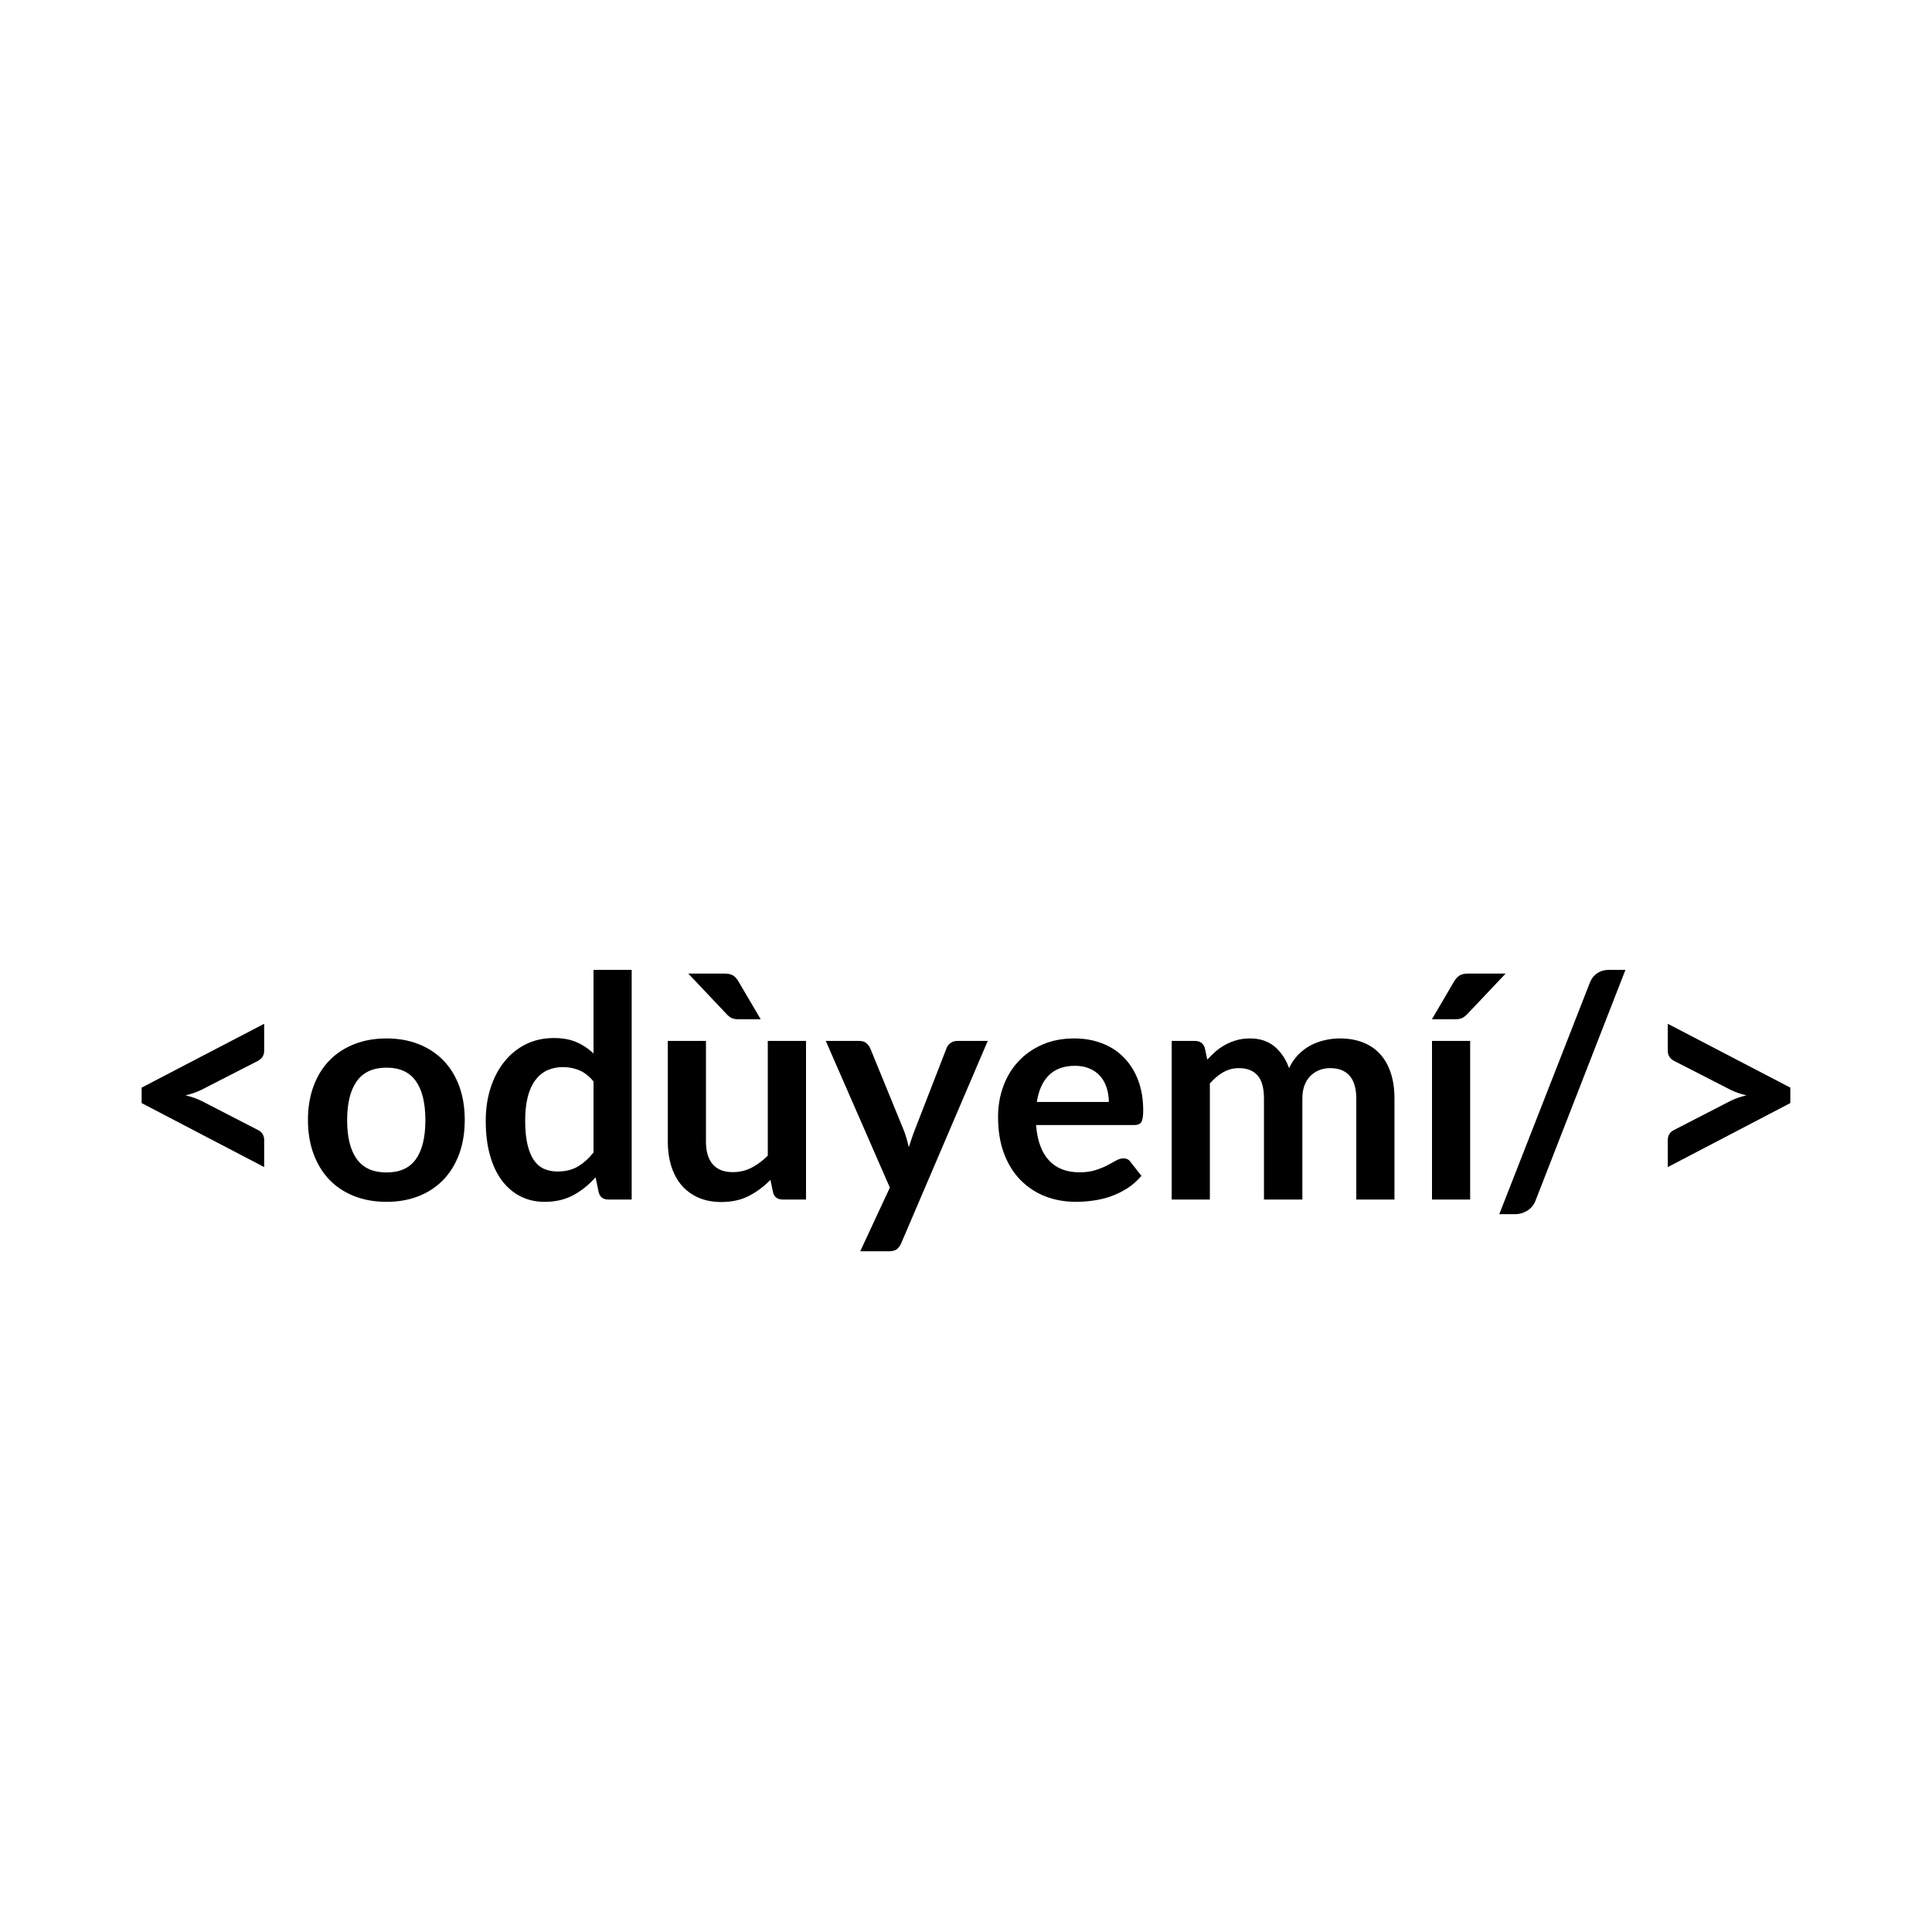 <svg xmlns="http://www.w3.org/2000/svg" xmlns:xlink="http://www.w3.org/1999/xlink" width="500" zoomAndPan="magnify" viewBox="0 0 375 375" height="500" preserveAspectRatio="xMidYMid meet" version="1.0"><defs><g/></defs><g fill="#000000" fill-opacity="1"><g transform="translate(22.962, 232.825)"><g><path d="M 16.141 -21.297 C 15.203 -20.836 14.172 -20.477 13.047 -20.219 C 14.172 -19.957 15.203 -19.598 16.141 -19.141 L 27.031 -13.531 C 27.488 -13.312 27.816 -13.031 28.016 -12.688 C 28.211 -12.352 28.312 -11.984 28.312 -11.578 L 28.312 -6.297 L 4.531 -18.719 L 4.531 -21.719 L 28.312 -34.109 L 28.312 -28.828 C 28.312 -28.43 28.211 -28.066 28.016 -27.734 C 27.816 -27.398 27.488 -27.113 27.031 -26.875 Z M 16.141 -21.297 "/></g></g></g><g fill="#000000" fill-opacity="1"><g transform="translate(57.755, 232.825)"><g><path d="M 17.281 -31.266 C 19.562 -31.266 21.633 -30.895 23.5 -30.156 C 25.375 -29.414 26.973 -28.363 28.297 -27 C 29.629 -25.633 30.656 -23.973 31.375 -22.016 C 32.094 -20.055 32.453 -17.867 32.453 -15.453 C 32.453 -13.016 32.094 -10.812 31.375 -8.844 C 30.656 -6.883 29.629 -5.211 28.297 -3.828 C 26.973 -2.453 25.375 -1.395 23.5 -0.656 C 21.633 0.082 19.562 0.453 17.281 0.453 C 14.977 0.453 12.883 0.082 11 -0.656 C 9.125 -1.395 7.52 -2.453 6.188 -3.828 C 4.863 -5.211 3.836 -6.883 3.109 -8.844 C 2.379 -10.812 2.016 -13.016 2.016 -15.453 C 2.016 -17.867 2.379 -20.055 3.109 -22.016 C 3.836 -23.973 4.863 -25.633 6.188 -27 C 7.52 -28.363 9.125 -29.414 11 -30.156 C 12.883 -30.895 14.977 -31.266 17.281 -31.266 Z M 17.281 -5.25 C 19.844 -5.25 21.738 -6.109 22.969 -7.828 C 24.195 -9.547 24.812 -12.066 24.812 -15.391 C 24.812 -18.711 24.195 -21.242 22.969 -22.984 C 21.738 -24.723 19.844 -25.594 17.281 -25.594 C 14.676 -25.594 12.75 -24.719 11.5 -22.969 C 10.25 -21.219 9.625 -18.691 9.625 -15.391 C 9.625 -12.086 10.25 -9.57 11.5 -7.844 C 12.75 -6.113 14.676 -5.25 17.281 -5.25 Z M 17.281 -5.25 "/></g></g></g><g fill="#000000" fill-opacity="1"><g transform="translate(92.218, 232.825)"><g><path d="M 22.984 -22.922 C 22.141 -23.941 21.223 -24.66 20.234 -25.078 C 19.242 -25.492 18.18 -25.703 17.047 -25.703 C 15.922 -25.703 14.906 -25.492 14 -25.078 C 13.102 -24.66 12.332 -24.023 11.688 -23.172 C 11.051 -22.328 10.562 -21.25 10.219 -19.938 C 9.883 -18.625 9.719 -17.078 9.719 -15.297 C 9.719 -13.492 9.863 -11.969 10.156 -10.719 C 10.445 -9.469 10.859 -8.445 11.391 -7.656 C 11.93 -6.875 12.594 -6.305 13.375 -5.953 C 14.156 -5.609 15.023 -5.438 15.984 -5.438 C 17.523 -5.438 18.836 -5.754 19.922 -6.391 C 21.004 -7.023 22.023 -7.938 22.984 -9.125 Z M 30.391 -44.578 L 30.391 0 L 25.859 0 C 24.879 0 24.258 -0.445 24 -1.344 L 23.375 -4.312 C 22.133 -2.895 20.707 -1.742 19.094 -0.859 C 17.488 0.016 15.613 0.453 13.469 0.453 C 11.789 0.453 10.25 0.102 8.844 -0.594 C 7.445 -1.301 6.242 -2.316 5.234 -3.641 C 4.223 -4.973 3.441 -6.617 2.891 -8.578 C 2.336 -10.535 2.062 -12.773 2.062 -15.297 C 2.062 -17.578 2.375 -19.695 3 -21.656 C 3.625 -23.613 4.516 -25.312 5.672 -26.75 C 6.828 -28.195 8.211 -29.32 9.828 -30.125 C 11.453 -30.938 13.273 -31.344 15.297 -31.344 C 17.016 -31.344 18.484 -31.07 19.703 -30.531 C 20.93 -30 22.023 -29.27 22.984 -28.344 L 22.984 -44.578 Z M 30.391 -44.578 "/></g></g></g><g fill="#000000" fill-opacity="1"><g transform="translate(126.261, 232.825)"><g><path d="M 30.188 -30.781 L 30.188 0 L 25.656 0 C 24.676 0 24.055 -0.445 23.797 -1.344 L 23.281 -3.812 C 22.02 -2.531 20.629 -1.492 19.109 -0.703 C 17.586 0.086 15.797 0.484 13.734 0.484 C 12.055 0.484 10.57 0.195 9.281 -0.375 C 7.988 -0.945 6.898 -1.75 6.016 -2.781 C 5.141 -3.82 4.477 -5.055 4.031 -6.484 C 3.582 -7.922 3.359 -9.5 3.359 -11.219 L 3.359 -30.781 L 10.766 -30.781 L 10.766 -11.219 C 10.766 -9.344 11.195 -7.891 12.062 -6.859 C 12.938 -5.828 14.242 -5.312 15.984 -5.312 C 17.266 -5.312 18.461 -5.594 19.578 -6.156 C 20.703 -6.727 21.766 -7.516 22.766 -8.516 L 22.766 -30.781 Z M 14.25 -43.859 C 15.07 -43.859 15.68 -43.723 16.078 -43.453 C 16.484 -43.18 16.828 -42.785 17.109 -42.266 L 21.391 -34.984 L 17.156 -34.984 C 16.602 -34.984 16.148 -35.055 15.797 -35.203 C 15.441 -35.359 15.086 -35.633 14.734 -36.031 L 7.328 -43.859 Z M 14.25 -43.859 "/></g></g></g><g fill="#000000" fill-opacity="1"><g transform="translate(160.095, 232.825)"><g><path d="M 31.625 -30.781 L 14.844 8.453 C 14.625 8.973 14.336 9.367 13.984 9.641 C 13.641 9.91 13.109 10.047 12.391 10.047 L 6.875 10.047 L 12.625 -2.312 L 0.188 -30.781 L 6.688 -30.781 C 7.27 -30.781 7.723 -30.641 8.047 -30.359 C 8.379 -30.078 8.629 -29.758 8.797 -29.406 L 15.328 -13.438 C 15.547 -12.895 15.727 -12.352 15.875 -11.812 C 16.031 -11.281 16.176 -10.734 16.312 -10.172 C 16.5 -10.734 16.68 -11.285 16.859 -11.828 C 17.035 -12.379 17.234 -12.926 17.453 -13.469 L 23.641 -29.406 C 23.797 -29.801 24.055 -30.129 24.422 -30.391 C 24.797 -30.648 25.219 -30.781 25.688 -30.781 Z M 31.625 -30.781 "/></g></g></g><g fill="#000000" fill-opacity="1"><g transform="translate(191.738, 232.825)"><g><path d="M 23.484 -18.938 C 23.484 -19.895 23.348 -20.797 23.078 -21.641 C 22.816 -22.492 22.414 -23.238 21.875 -23.875 C 21.332 -24.52 20.645 -25.023 19.812 -25.391 C 18.977 -25.766 18.016 -25.953 16.922 -25.953 C 14.773 -25.953 13.086 -25.344 11.859 -24.125 C 10.629 -22.906 9.848 -21.176 9.516 -18.938 Z M 9.359 -14.453 C 9.484 -12.879 9.766 -11.516 10.203 -10.359 C 10.641 -9.211 11.219 -8.266 11.938 -7.516 C 12.656 -6.766 13.508 -6.203 14.5 -5.828 C 15.488 -5.461 16.586 -5.281 17.797 -5.281 C 18.992 -5.281 20.023 -5.422 20.891 -5.703 C 21.766 -5.984 22.523 -6.289 23.172 -6.625 C 23.828 -6.969 24.398 -7.281 24.891 -7.562 C 25.379 -7.844 25.852 -7.984 26.312 -7.984 C 26.926 -7.984 27.383 -7.754 27.688 -7.297 L 29.812 -4.594 C 29 -3.633 28.082 -2.828 27.062 -2.172 C 26.039 -1.523 24.973 -1.004 23.859 -0.609 C 22.754 -0.223 21.625 0.047 20.469 0.203 C 19.32 0.367 18.207 0.453 17.125 0.453 C 14.988 0.453 13 0.098 11.156 -0.609 C 9.32 -1.328 7.723 -2.379 6.359 -3.766 C 4.992 -5.148 3.922 -6.867 3.141 -8.922 C 2.367 -10.973 1.984 -13.348 1.984 -16.047 C 1.984 -18.148 2.32 -20.125 3 -21.969 C 3.676 -23.82 4.648 -25.43 5.922 -26.797 C 7.191 -28.172 8.738 -29.258 10.562 -30.062 C 12.395 -30.863 14.461 -31.266 16.766 -31.266 C 18.711 -31.266 20.504 -30.953 22.141 -30.328 C 23.773 -29.711 25.18 -28.805 26.359 -27.609 C 27.547 -26.422 28.473 -24.961 29.141 -23.234 C 29.816 -21.504 30.156 -19.531 30.156 -17.312 C 30.156 -16.188 30.035 -15.426 29.797 -15.031 C 29.555 -14.645 29.094 -14.453 28.406 -14.453 Z M 9.359 -14.453 "/></g></g></g><g fill="#000000" fill-opacity="1"><g transform="translate(223.772, 232.825)"><g><path d="M 3.656 0 L 3.656 -30.781 L 8.188 -30.781 C 9.145 -30.781 9.773 -30.332 10.078 -29.438 L 10.562 -27.156 C 11.102 -27.75 11.664 -28.297 12.25 -28.797 C 12.844 -29.297 13.473 -29.723 14.141 -30.078 C 14.816 -30.441 15.535 -30.727 16.297 -30.938 C 17.066 -31.156 17.914 -31.266 18.844 -31.266 C 20.781 -31.266 22.375 -30.738 23.625 -29.688 C 24.875 -28.633 25.812 -27.238 26.438 -25.5 C 26.914 -26.52 27.516 -27.395 28.234 -28.125 C 28.953 -28.852 29.738 -29.445 30.594 -29.906 C 31.457 -30.363 32.375 -30.703 33.344 -30.922 C 34.312 -31.148 35.285 -31.266 36.266 -31.266 C 37.961 -31.266 39.473 -31.004 40.797 -30.484 C 42.117 -29.961 43.227 -29.203 44.125 -28.203 C 45.031 -27.203 45.719 -25.977 46.188 -24.531 C 46.656 -23.094 46.891 -21.445 46.891 -19.594 L 46.891 0 L 39.484 0 L 39.484 -19.594 C 39.484 -21.551 39.051 -23.023 38.188 -24.016 C 37.332 -25.004 36.07 -25.5 34.406 -25.5 C 33.645 -25.5 32.938 -25.367 32.281 -25.109 C 31.633 -24.848 31.066 -24.473 30.578 -23.984 C 30.086 -23.492 29.703 -22.879 29.422 -22.141 C 29.148 -21.398 29.016 -20.551 29.016 -19.594 L 29.016 0 L 21.562 0 L 21.562 -19.594 C 21.562 -21.656 21.145 -23.156 20.312 -24.094 C 19.488 -25.031 18.281 -25.5 16.688 -25.5 C 15.602 -25.5 14.594 -25.234 13.656 -24.703 C 12.727 -24.172 11.863 -23.445 11.062 -22.531 L 11.062 0 Z M 3.656 0 "/></g></g></g><g fill="#000000" fill-opacity="1"><g transform="translate(274.012, 232.825)"><g><path d="M 11.344 -30.781 L 11.344 0 L 3.938 0 L 3.938 -30.781 Z M 18.234 -43.859 L 10.828 -36.031 C 10.453 -35.633 10.086 -35.359 9.734 -35.203 C 9.379 -35.055 8.926 -34.984 8.375 -34.984 L 3.922 -34.984 L 8.188 -42.266 C 8.488 -42.785 8.836 -43.18 9.234 -43.453 C 9.641 -43.723 10.242 -43.859 11.047 -43.859 Z M 18.234 -43.859 "/></g></g></g><g fill="#000000" fill-opacity="1"><g transform="translate(289.279, 232.825)"><g><path d="M 8.812 0.094 C 8.477 1.008 7.938 1.695 7.188 2.156 C 6.438 2.613 5.672 2.844 4.891 2.844 L 1.734 2.844 L 19.266 -41.969 C 19.578 -42.812 20.062 -43.457 20.719 -43.906 C 21.383 -44.352 22.16 -44.578 23.047 -44.578 L 26.219 -44.578 Z M 8.812 0.094 "/></g></g></g><g fill="#000000" fill-opacity="1"><g transform="translate(317.234, 232.825)"><g><path d="M 30.266 -21.719 L 30.266 -18.719 L 6.484 -6.297 L 6.484 -11.578 C 6.484 -11.984 6.582 -12.352 6.781 -12.688 C 6.977 -13.031 7.305 -13.312 7.766 -13.531 L 18.656 -19.141 C 19.594 -19.598 20.625 -19.957 21.75 -20.219 C 20.625 -20.477 19.594 -20.836 18.656 -21.297 L 7.766 -26.875 C 7.305 -27.113 6.977 -27.398 6.781 -27.734 C 6.582 -28.066 6.484 -28.43 6.484 -28.828 L 6.484 -34.109 Z M 30.266 -21.719 "/></g></g></g></svg>